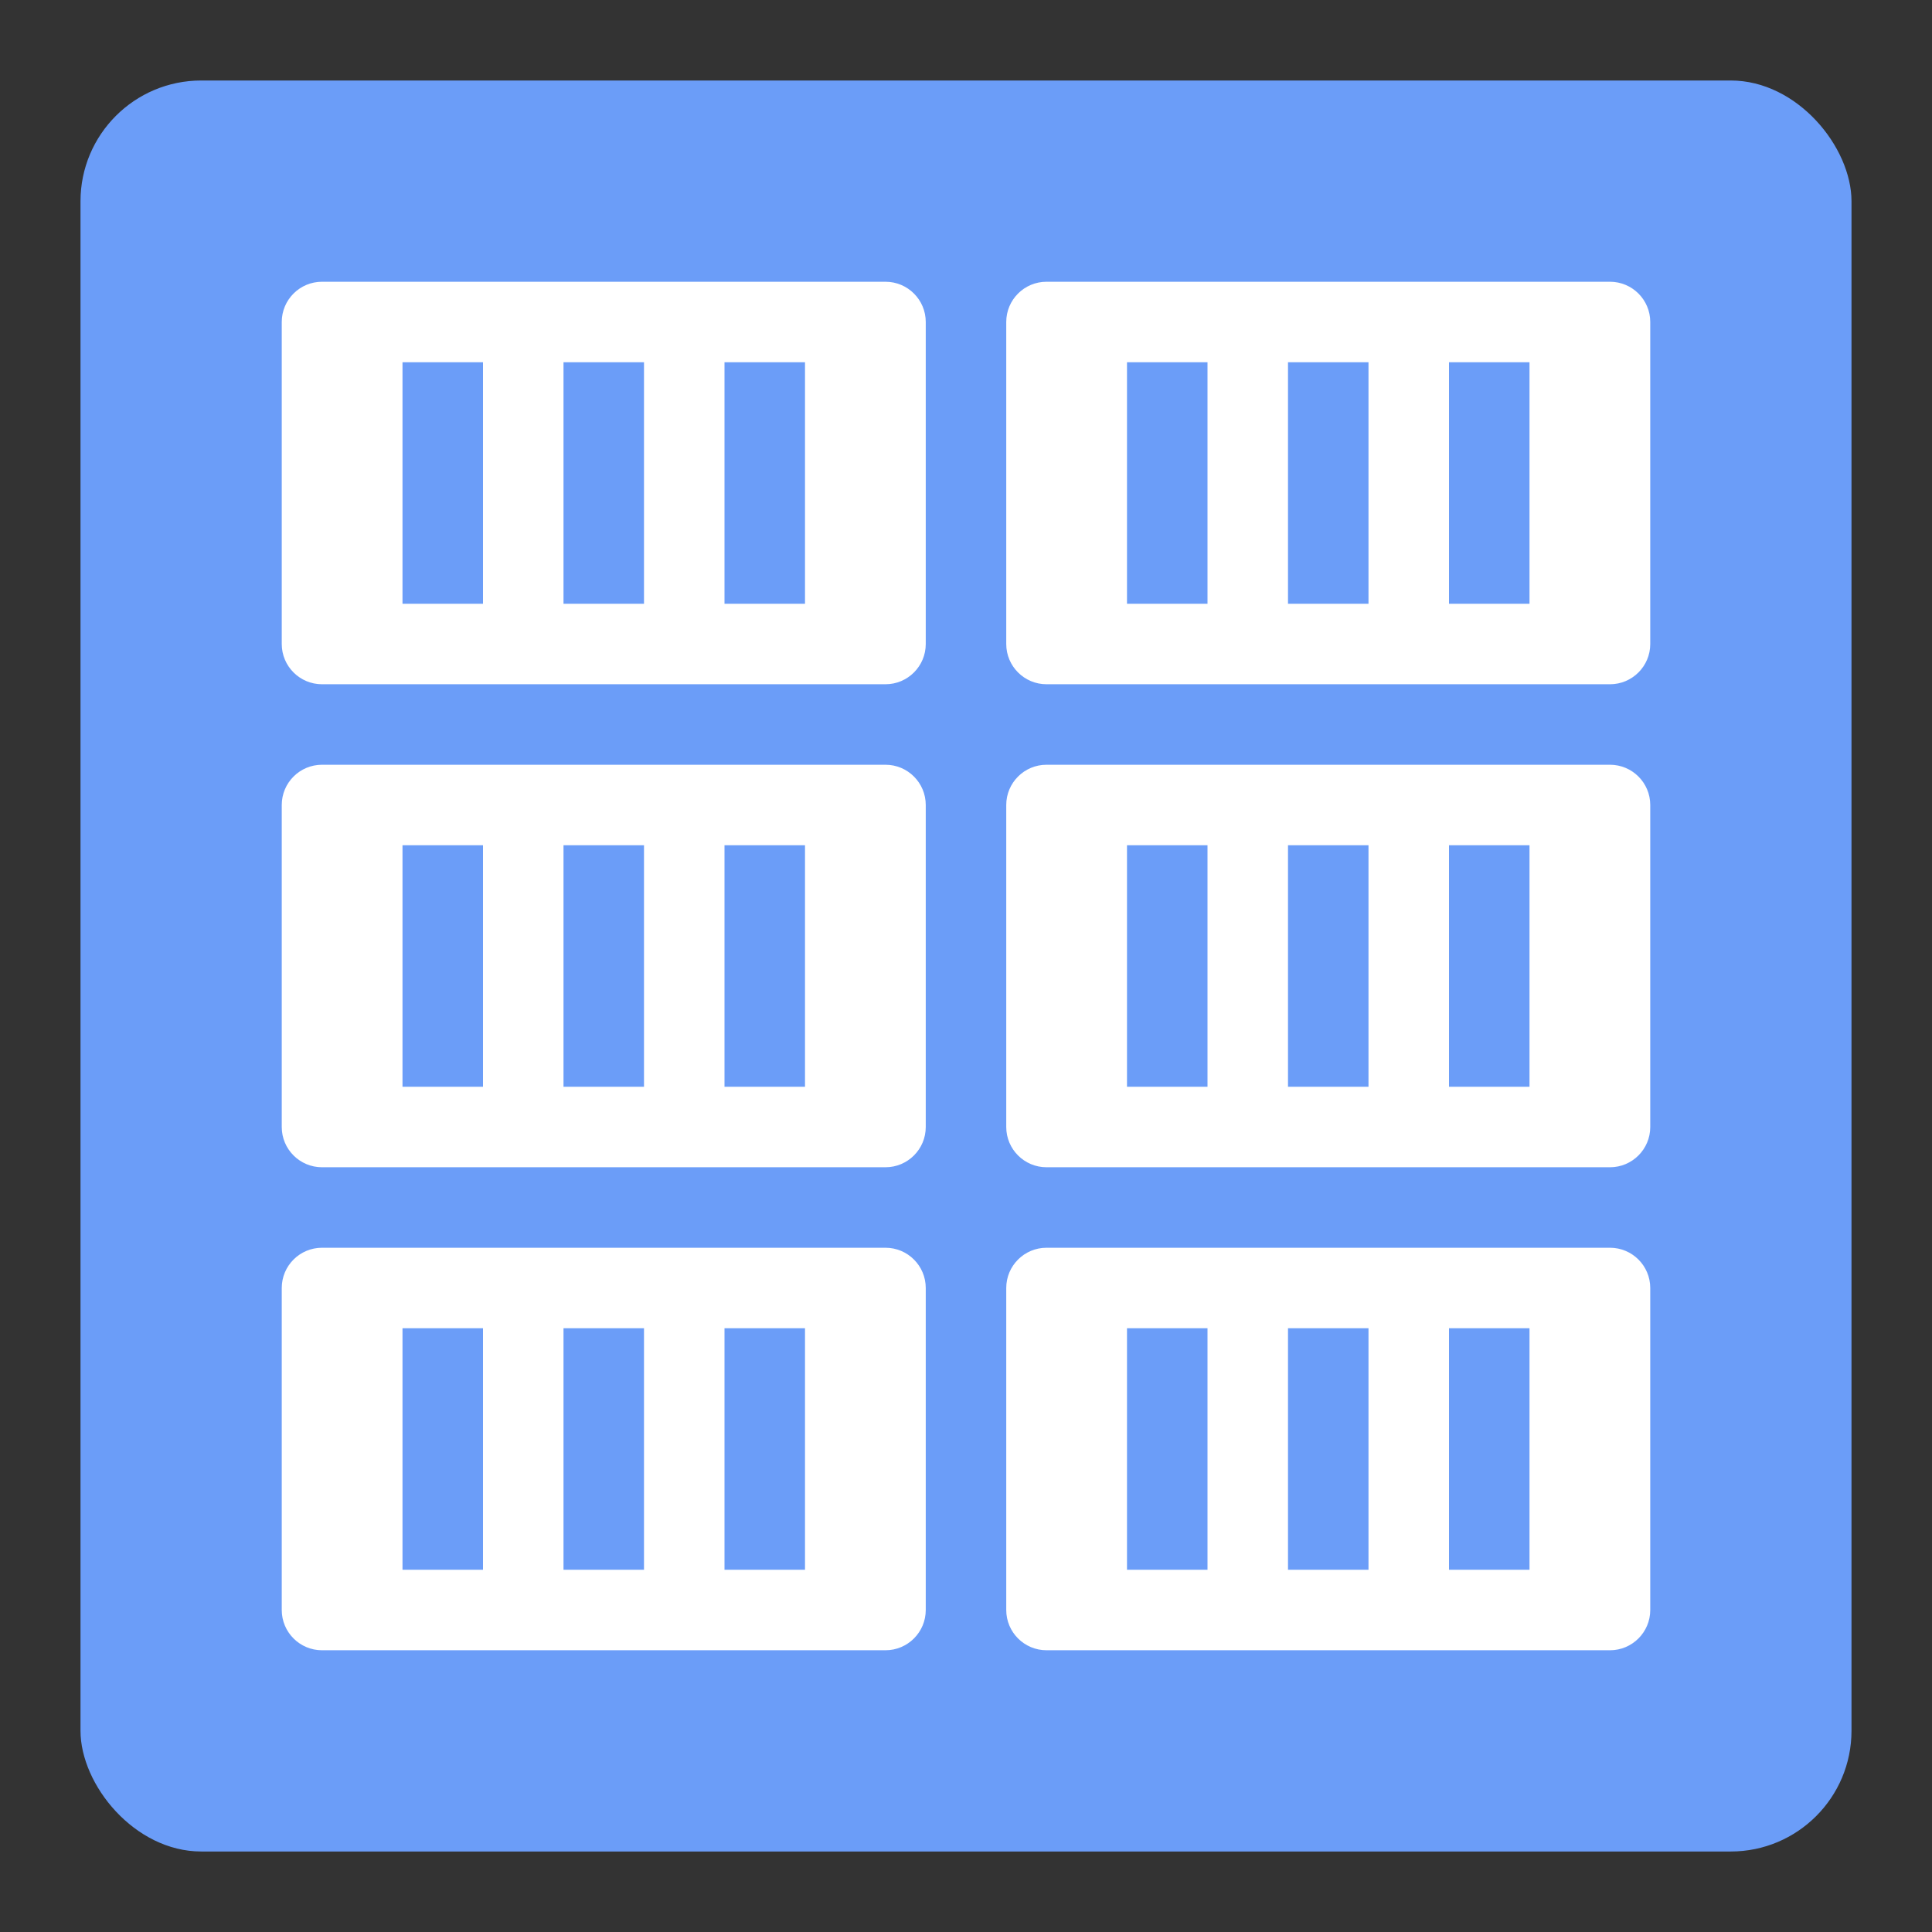 <svg width="48" height="48" viewBox="0 0 48 48" fill="none" xmlns="http://www.w3.org/2000/svg">
<rect x="0" y="0" width="48" height="48" fill="#333333" stroke="none"/>
<rect x="2" y="2" width="44" height="44" rx="3" fill="#6B9DF8"/>
<path fill-rule="evenodd" clip-rule="evenodd" d="M8 7C7.448 7 7 7.448 7 8V16C7 16.552 7.448 17 8 17H22C22.552 17 23 16.552 23 16V8C23 7.448 22.552 7 22 7H8ZM12 9H10V15H12V9ZM16 9H14V15H16V9ZM18 9H20V15H18V9ZM8 19C7.448 19 7 19.448 7 20V28C7 28.552 7.448 29 8 29H22C22.552 29 23 28.552 23 28V20C23 19.448 22.552 19 22 19H8ZM12 21H10V27H12V21ZM16 21H14V27H16V21ZM18 21H20V27H18V21ZM7 32C7 31.448 7.448 31 8 31H22C22.552 31 23 31.448 23 32V40C23 40.552 22.552 41 22 41H8C7.448 41 7 40.552 7 40V32ZM10 33H12V39H10V33ZM14 33H16V39H14V33ZM20 33H18V39H20V33Z" fill="white"/>
<path fill-rule="evenodd" clip-rule="evenodd" d="M26 7C25.448 7 25 7.448 25 8V16C25 16.552 25.448 17 26 17H40C40.552 17 41 16.552 41 16V8C41 7.448 40.552 7 40 7H26ZM30 9H28V15H30V9ZM34 9H32V15H34V9ZM36 9H38V15H36V9ZM26 19C25.448 19 25 19.448 25 20V28C25 28.552 25.448 29 26 29H40C40.552 29 41 28.552 41 28V20C41 19.448 40.552 19 40 19H26ZM30 21H28V27H30V21ZM34 21H32V27H34V21ZM36 21H38V27H36V21ZM25 32C25 31.448 25.448 31 26 31H40C40.552 31 41 31.448 41 32V40C41 40.552 40.552 41 40 41H26C25.448 41 25 40.552 25 40V32ZM28 33H30V39H28V33ZM32 33H34V39H32V33ZM38 33H36V39H38V33Z" fill="white"/>
</svg>

